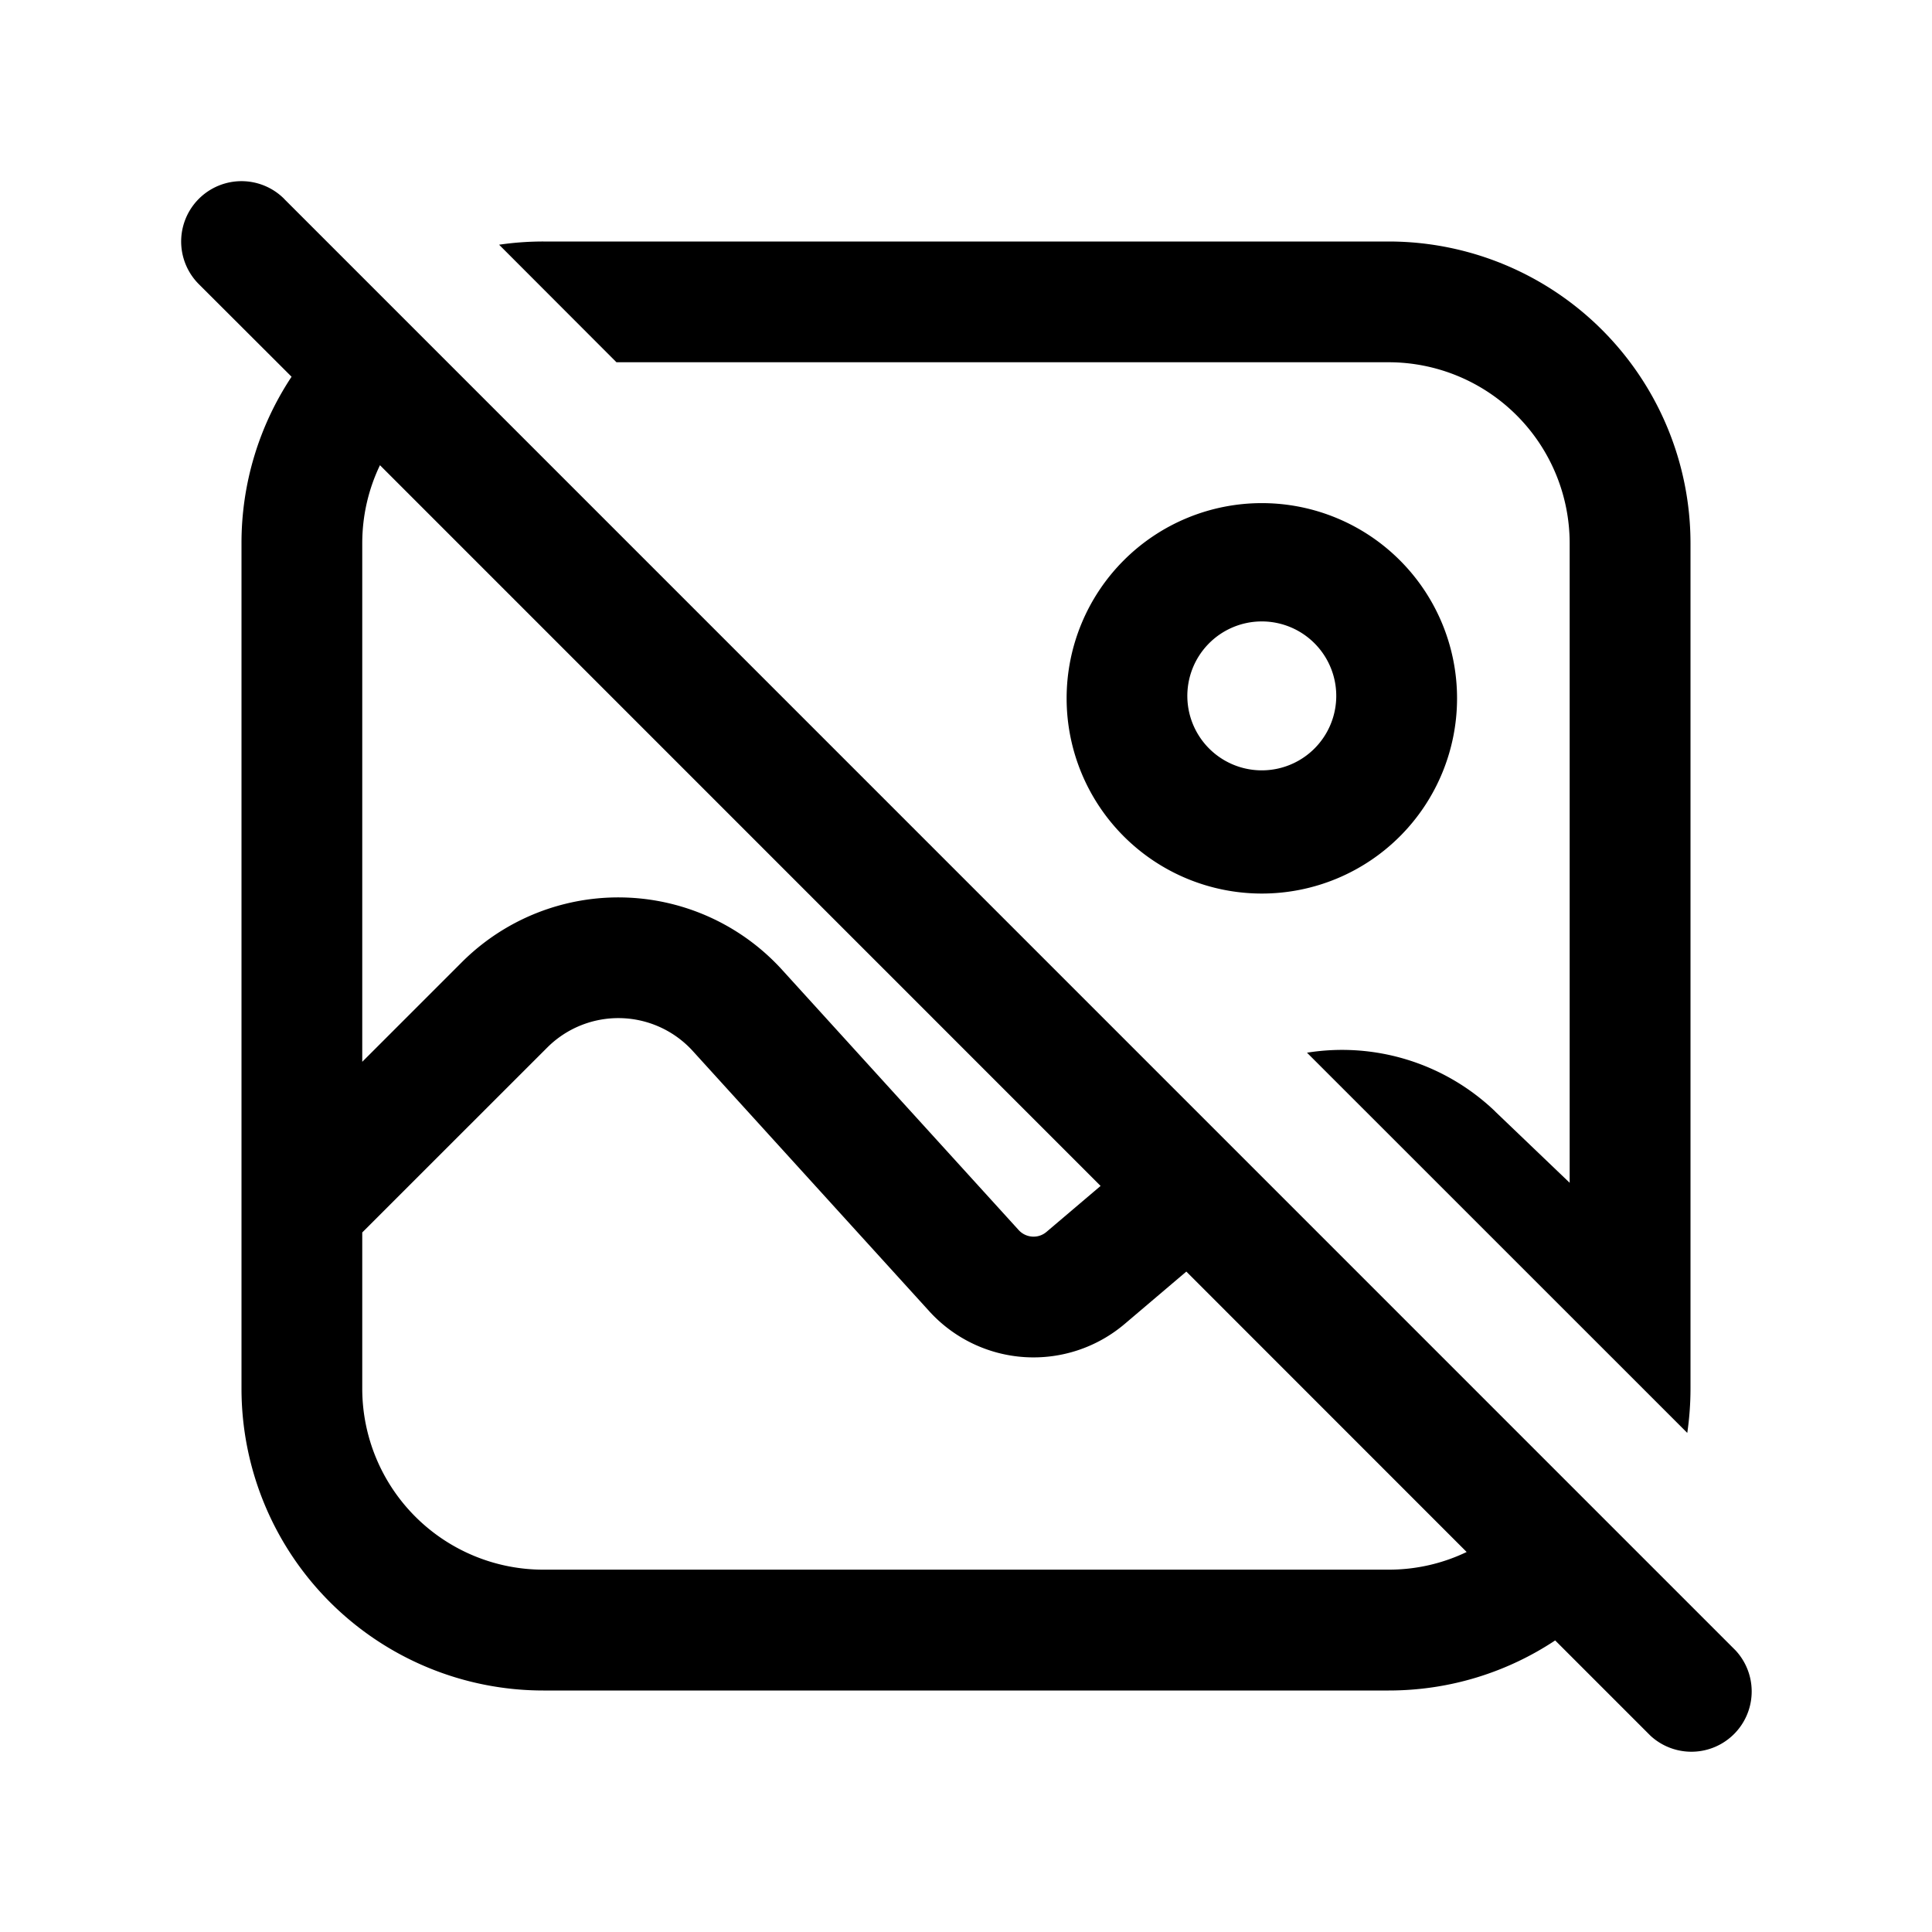 <svg width="24" height="24" viewBox="0 0 24 24" fill="none" xmlns="http://www.w3.org/2000/svg"><path fill-rule="evenodd" clip-rule="evenodd" d="M3.53 2.47a.749.749 0 00-1.06 1.06l1.152 1.15A3.733 3.733 0 003 6.75v10.5A3.75 3.75 0 006.75 21h10.5c.765 0 1.476-.229 2.069-.622l1.183 1.183a.749.749 0 001.058-1.059L3.53 2.471zm14.69 16.81l-3.483-3.484-.764.649a1.75 1.75 0 01-2.429-.156l-2.938-3.233a1.25 1.25 0 00-1.809-.042L4.5 15.31v1.939a2.25 2.25 0 002.25 2.25h10.5c.348 0 .677-.079.97-.22zm-4.548-4.548L4.72 5.779c-.141.294-.22.623-.22.971v6.44l1.237-1.237a2.75 2.75 0 013.979.095l2.938 3.232c.091.1.245.11.347.022l.671-.57zm4.9-.927a2.748 2.748 0 00-2.336-.728L20.96 17.8c.026-.18.04-.364.04-.551V6.75A3.75 3.75 0 0017.25 3H6.75a3.78 3.78 0 00-.55.04L7.658 4.5h9.591a2.25 2.25 0 012.25 2.25v7.943l-.928-.888zm-3.822-5.13a.925.925 0 111.849 0 .925.925 0 01-1.849 0zm.925-2.425a2.425 2.425 0 100 4.85 2.425 2.425 0 000-4.85z" fill="currentColor"/></svg>
